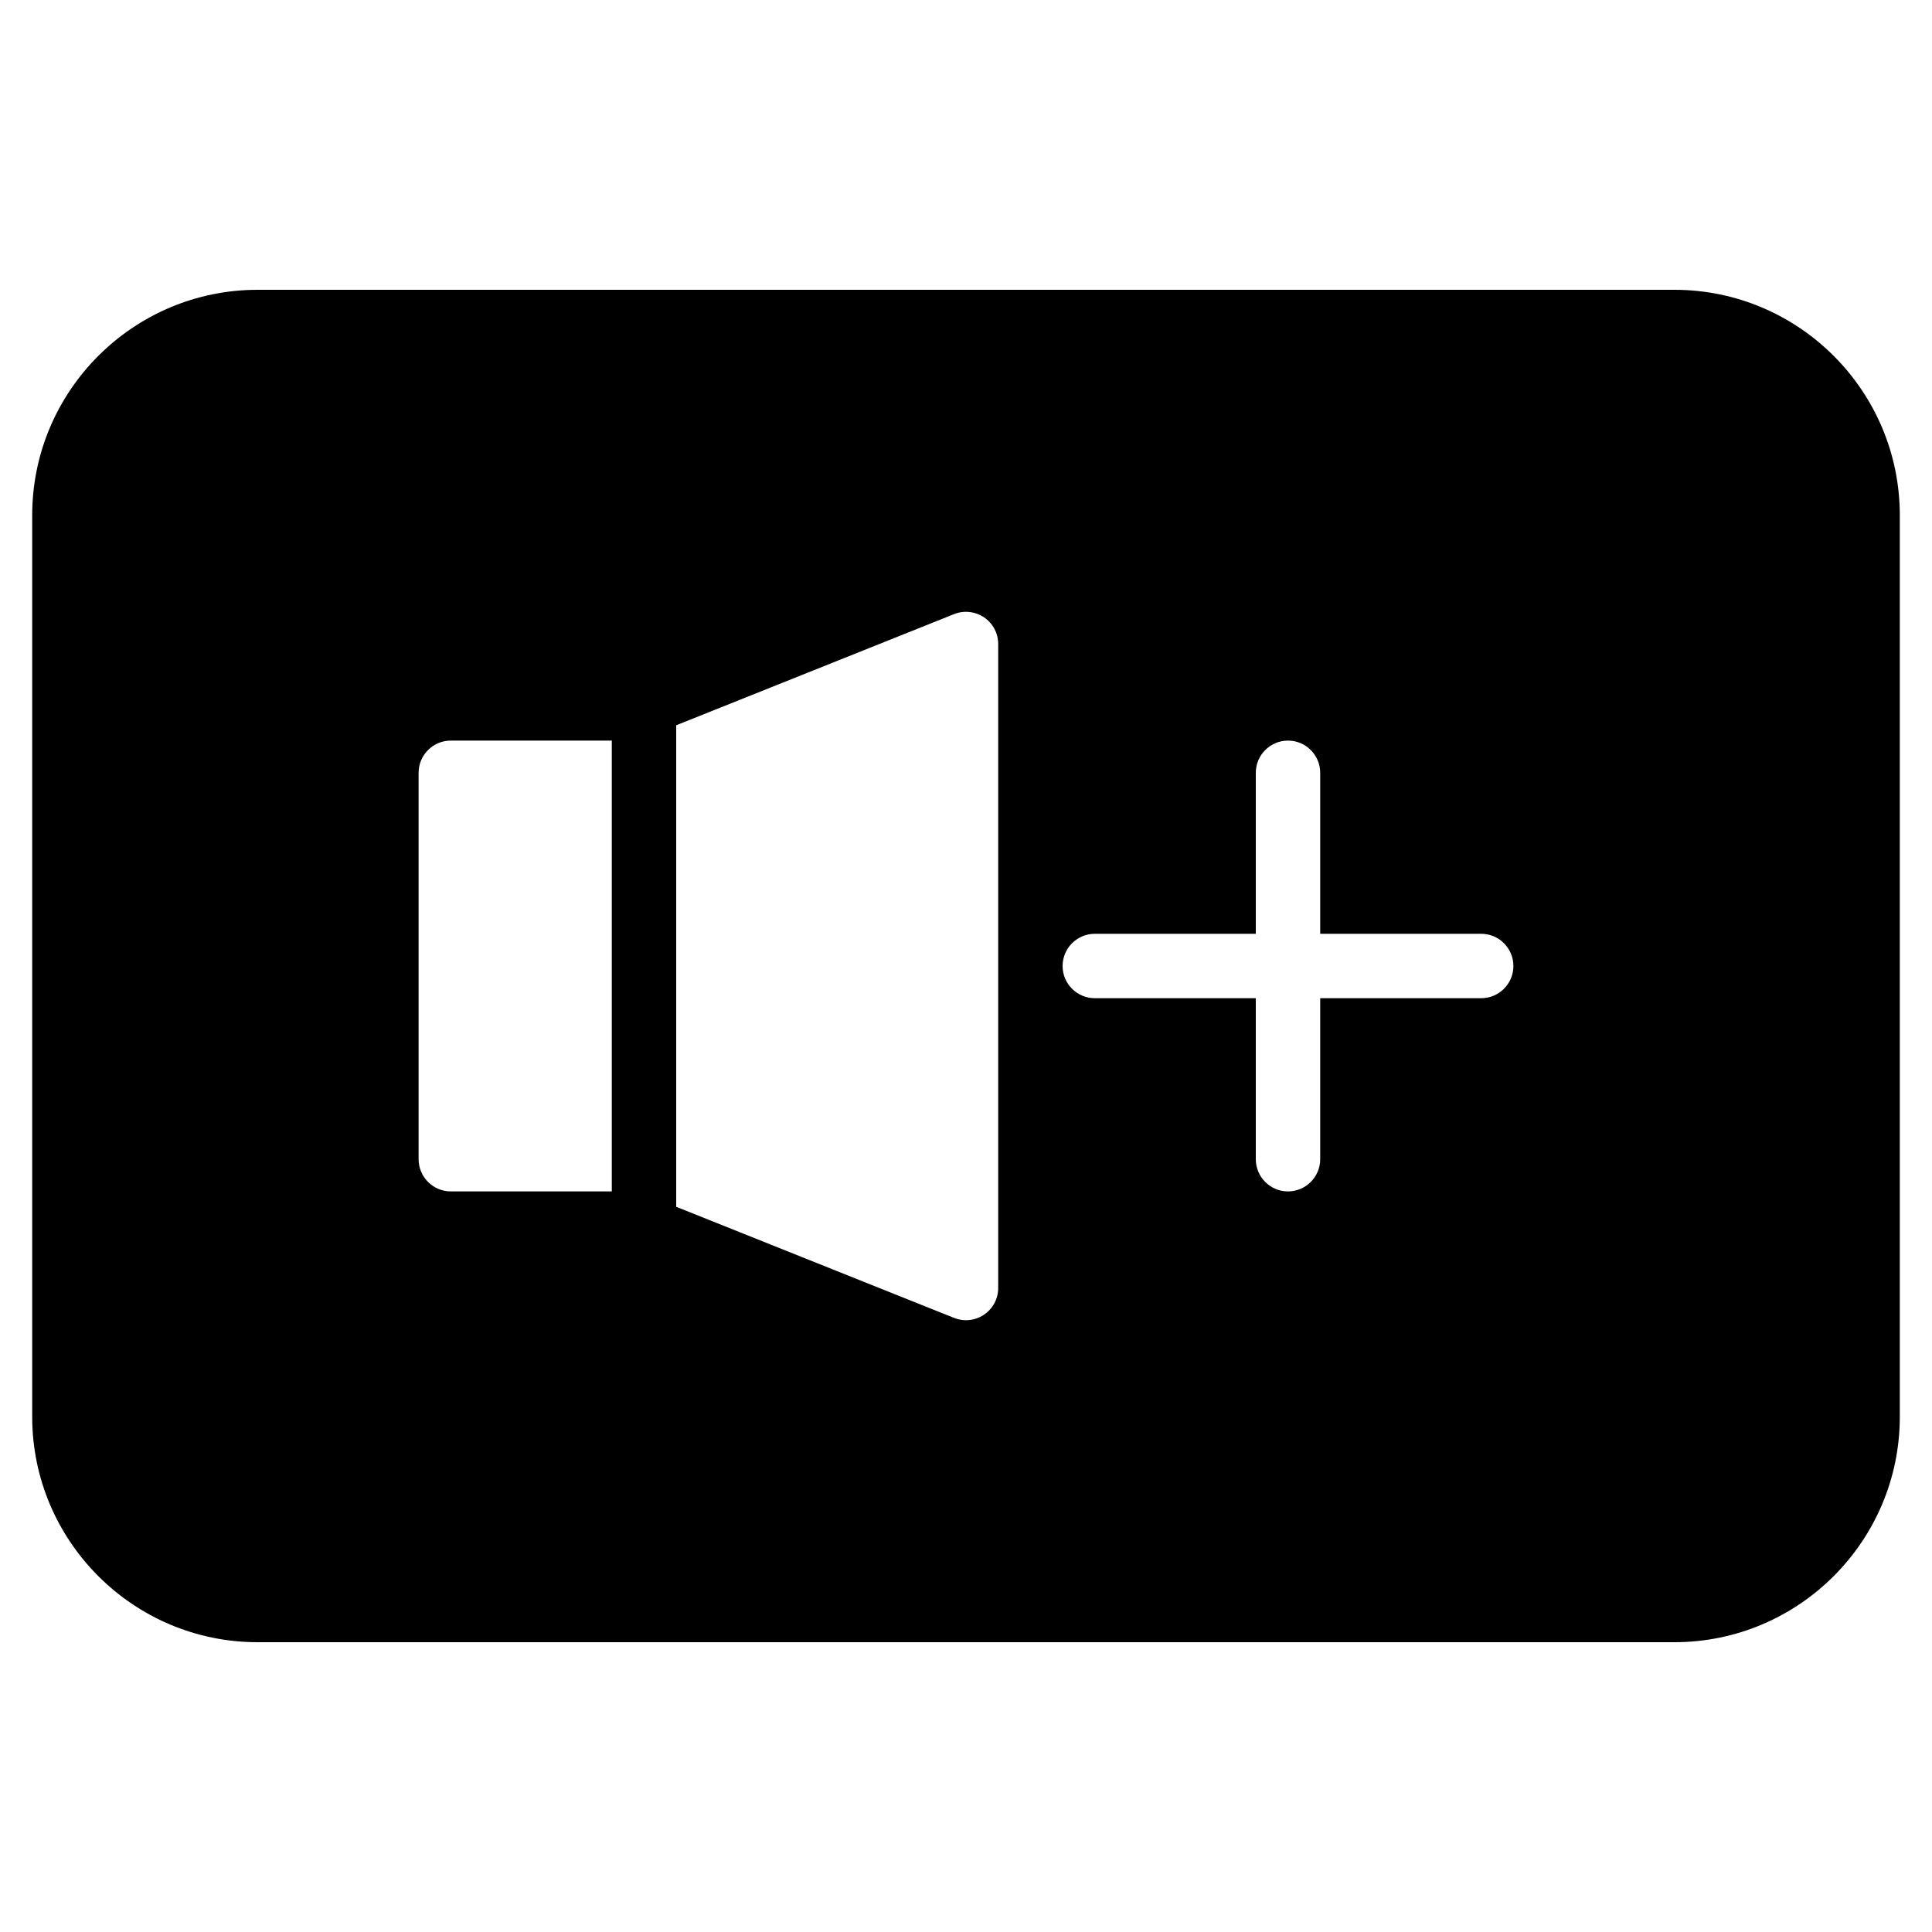 <?xml version="1.0" encoding="iso-8859-1"?>
<!-- Generator: Adobe Illustrator 19.0.0, SVG Export Plug-In . SVG Version: 6.00 Build 0)  -->
<svg version="1.1" id="Layer_1" xmlns="http://www.w3.org/2000/svg" xmlns:xlink="http://www.w3.org/1999/xlink" x="0px" y="0px"
	 viewBox="0 0 30 30" style="enable-background:new 0 0 30 30;" xml:space="preserve">
<g>
	<g>
		<path d="M26,4.5H4C2.07,4.5,0.5,6.07,0.5,8v14c0,1.93,1.57,3.5,3.5,3.5h22c1.93,0,3.5-1.57,3.5-3.5V8C29.5,6.07,27.93,4.5,26,4.5z
			 M9.5,18.5H7c-0.276,0-0.5-0.224-0.5-0.5v-6c0-0.276,0.224-0.5,0.5-0.5h2.5V18.5z M15.5,20c0,0.166-0.082,0.321-0.22,0.414
			C15.196,20.471,15.099,20.5,15,20.5c-0.063,0-0.126-0.012-0.186-0.036L10.5,18.739v-7.477l4.314-1.726
			c0.153-0.062,0.328-0.042,0.466,0.05C15.418,9.679,15.5,9.834,15.5,10V20z M23,15.5h-2.5V18c0,0.276-0.224,0.5-0.5,0.5
			s-0.5-0.224-0.5-0.5v-2.5H17c-0.276,0-0.5-0.224-0.5-0.5s0.224-0.5,0.5-0.5h2.5V12c0-0.276,0.224-0.5,0.5-0.5s0.5,0.224,0.5,0.5
			v2.5H23c0.276,0,0.5,0.224,0.5,0.5S23.276,15.5,23,15.5z"/>
	</g>
</g>
</svg>
